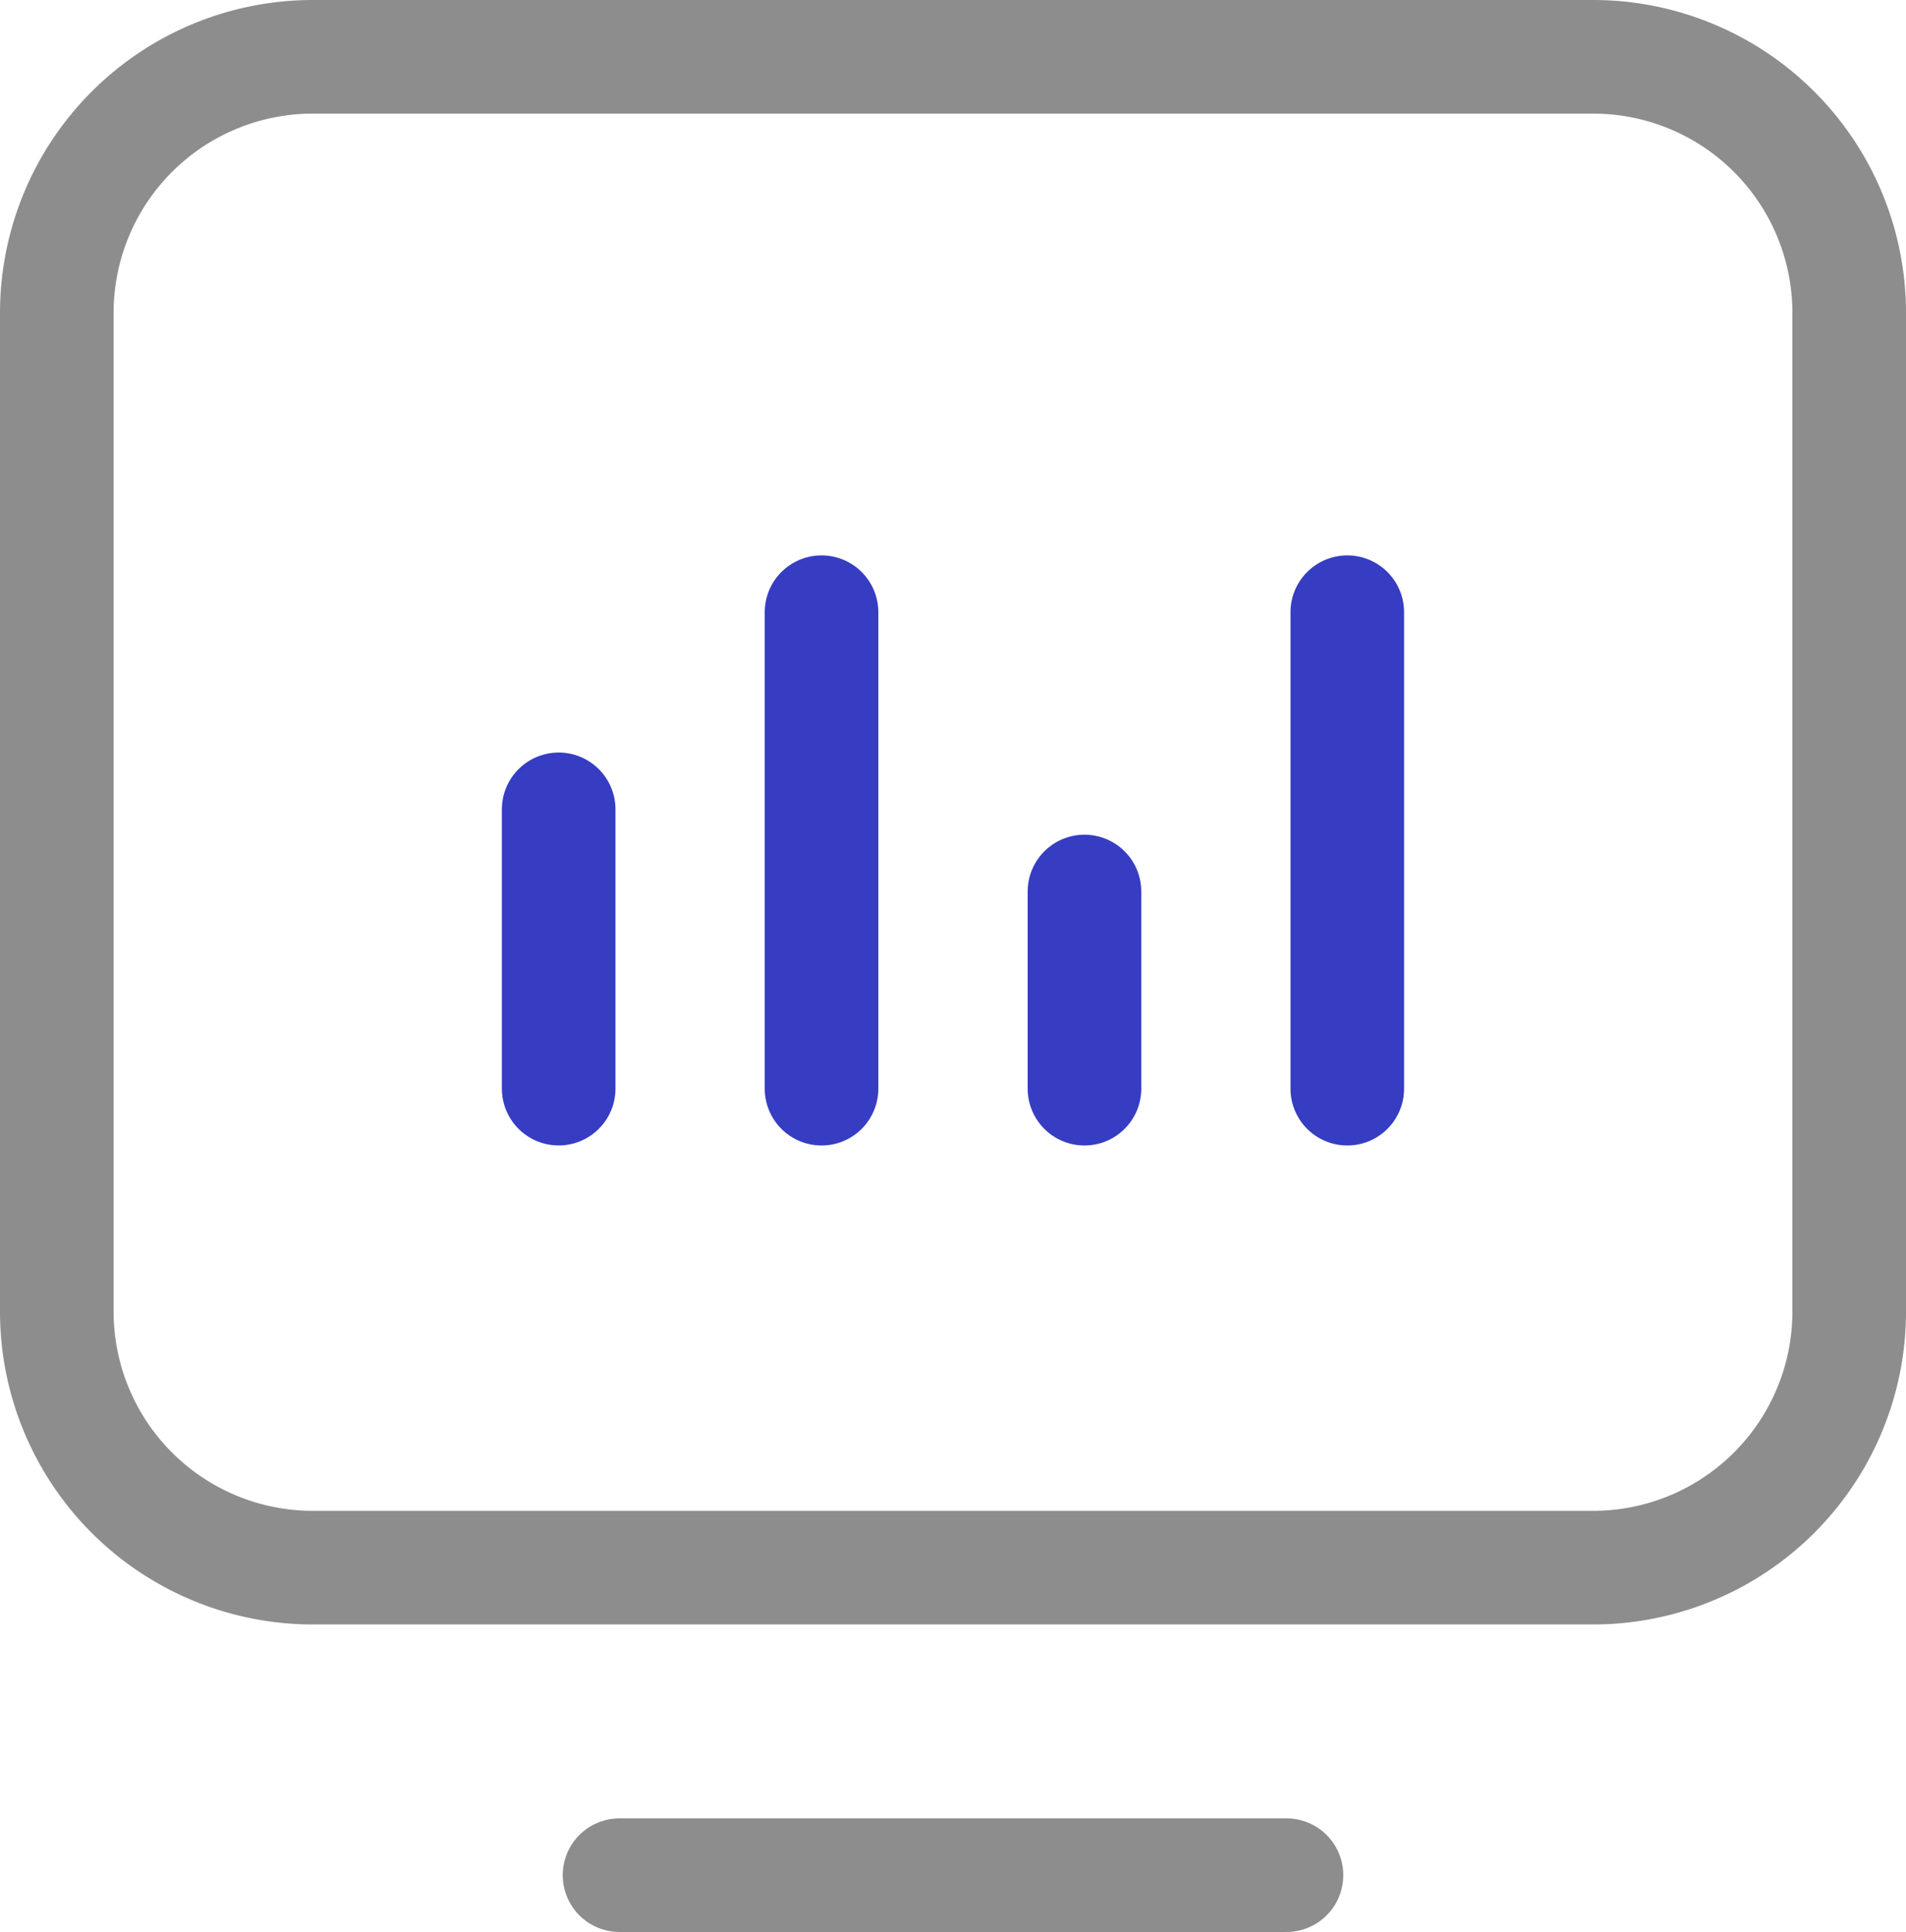 <svg xmlns="http://www.w3.org/2000/svg" width="50.329" height="51.014" viewBox="0 0 50.329 51.014">
  <g id="그룹_114" data-name="그룹 114" transform="translate(-1099.308 -456.435)">
    <path id="사각형_22" data-name="사각형 22" d="M6.762,0H40.567a6.762,6.762,0,0,1,6.762,6.762V33.131a6.762,6.762,0,0,1-6.762,6.762H6.761A6.761,6.761,0,0,1,0,33.132V6.762A6.762,6.762,0,0,1,6.762,0Z" transform="translate(1100.808 457.935)" fill="none" stroke="#8d8d8d" stroke-linecap="round" stroke-linejoin="round" stroke-width="3"/>
    <line id="선_47" data-name="선 47" x2="17.611" transform="translate(1115.667 505.948)" fill="none" stroke="#8d8d8d" stroke-linecap="round" stroke-linejoin="round" stroke-width="3"/>
    <line id="선_48" data-name="선 48" y2="7.375" transform="translate(1114.06 477.805)" fill="none" stroke="#363dc2" stroke-linecap="round" stroke-linejoin="round" stroke-width="3"/>
    <line id="선_49" data-name="선 49" y2="12.581" transform="translate(1121.001 472.6)" fill="none" stroke="#363dc2" stroke-linecap="round" stroke-linejoin="round" stroke-width="3"/>
    <line id="선_50" data-name="선 50" y2="5.206" transform="translate(1127.944 479.975)" fill="none" stroke="#363dc2" stroke-linecap="round" stroke-linejoin="round" stroke-width="3"/>
    <line id="선_51" data-name="선 51" y2="12.581" transform="translate(1134.884 472.6)" fill="none" stroke="#363dc2" stroke-linecap="round" stroke-linejoin="round" stroke-width="3"/>
  </g>
</svg>
